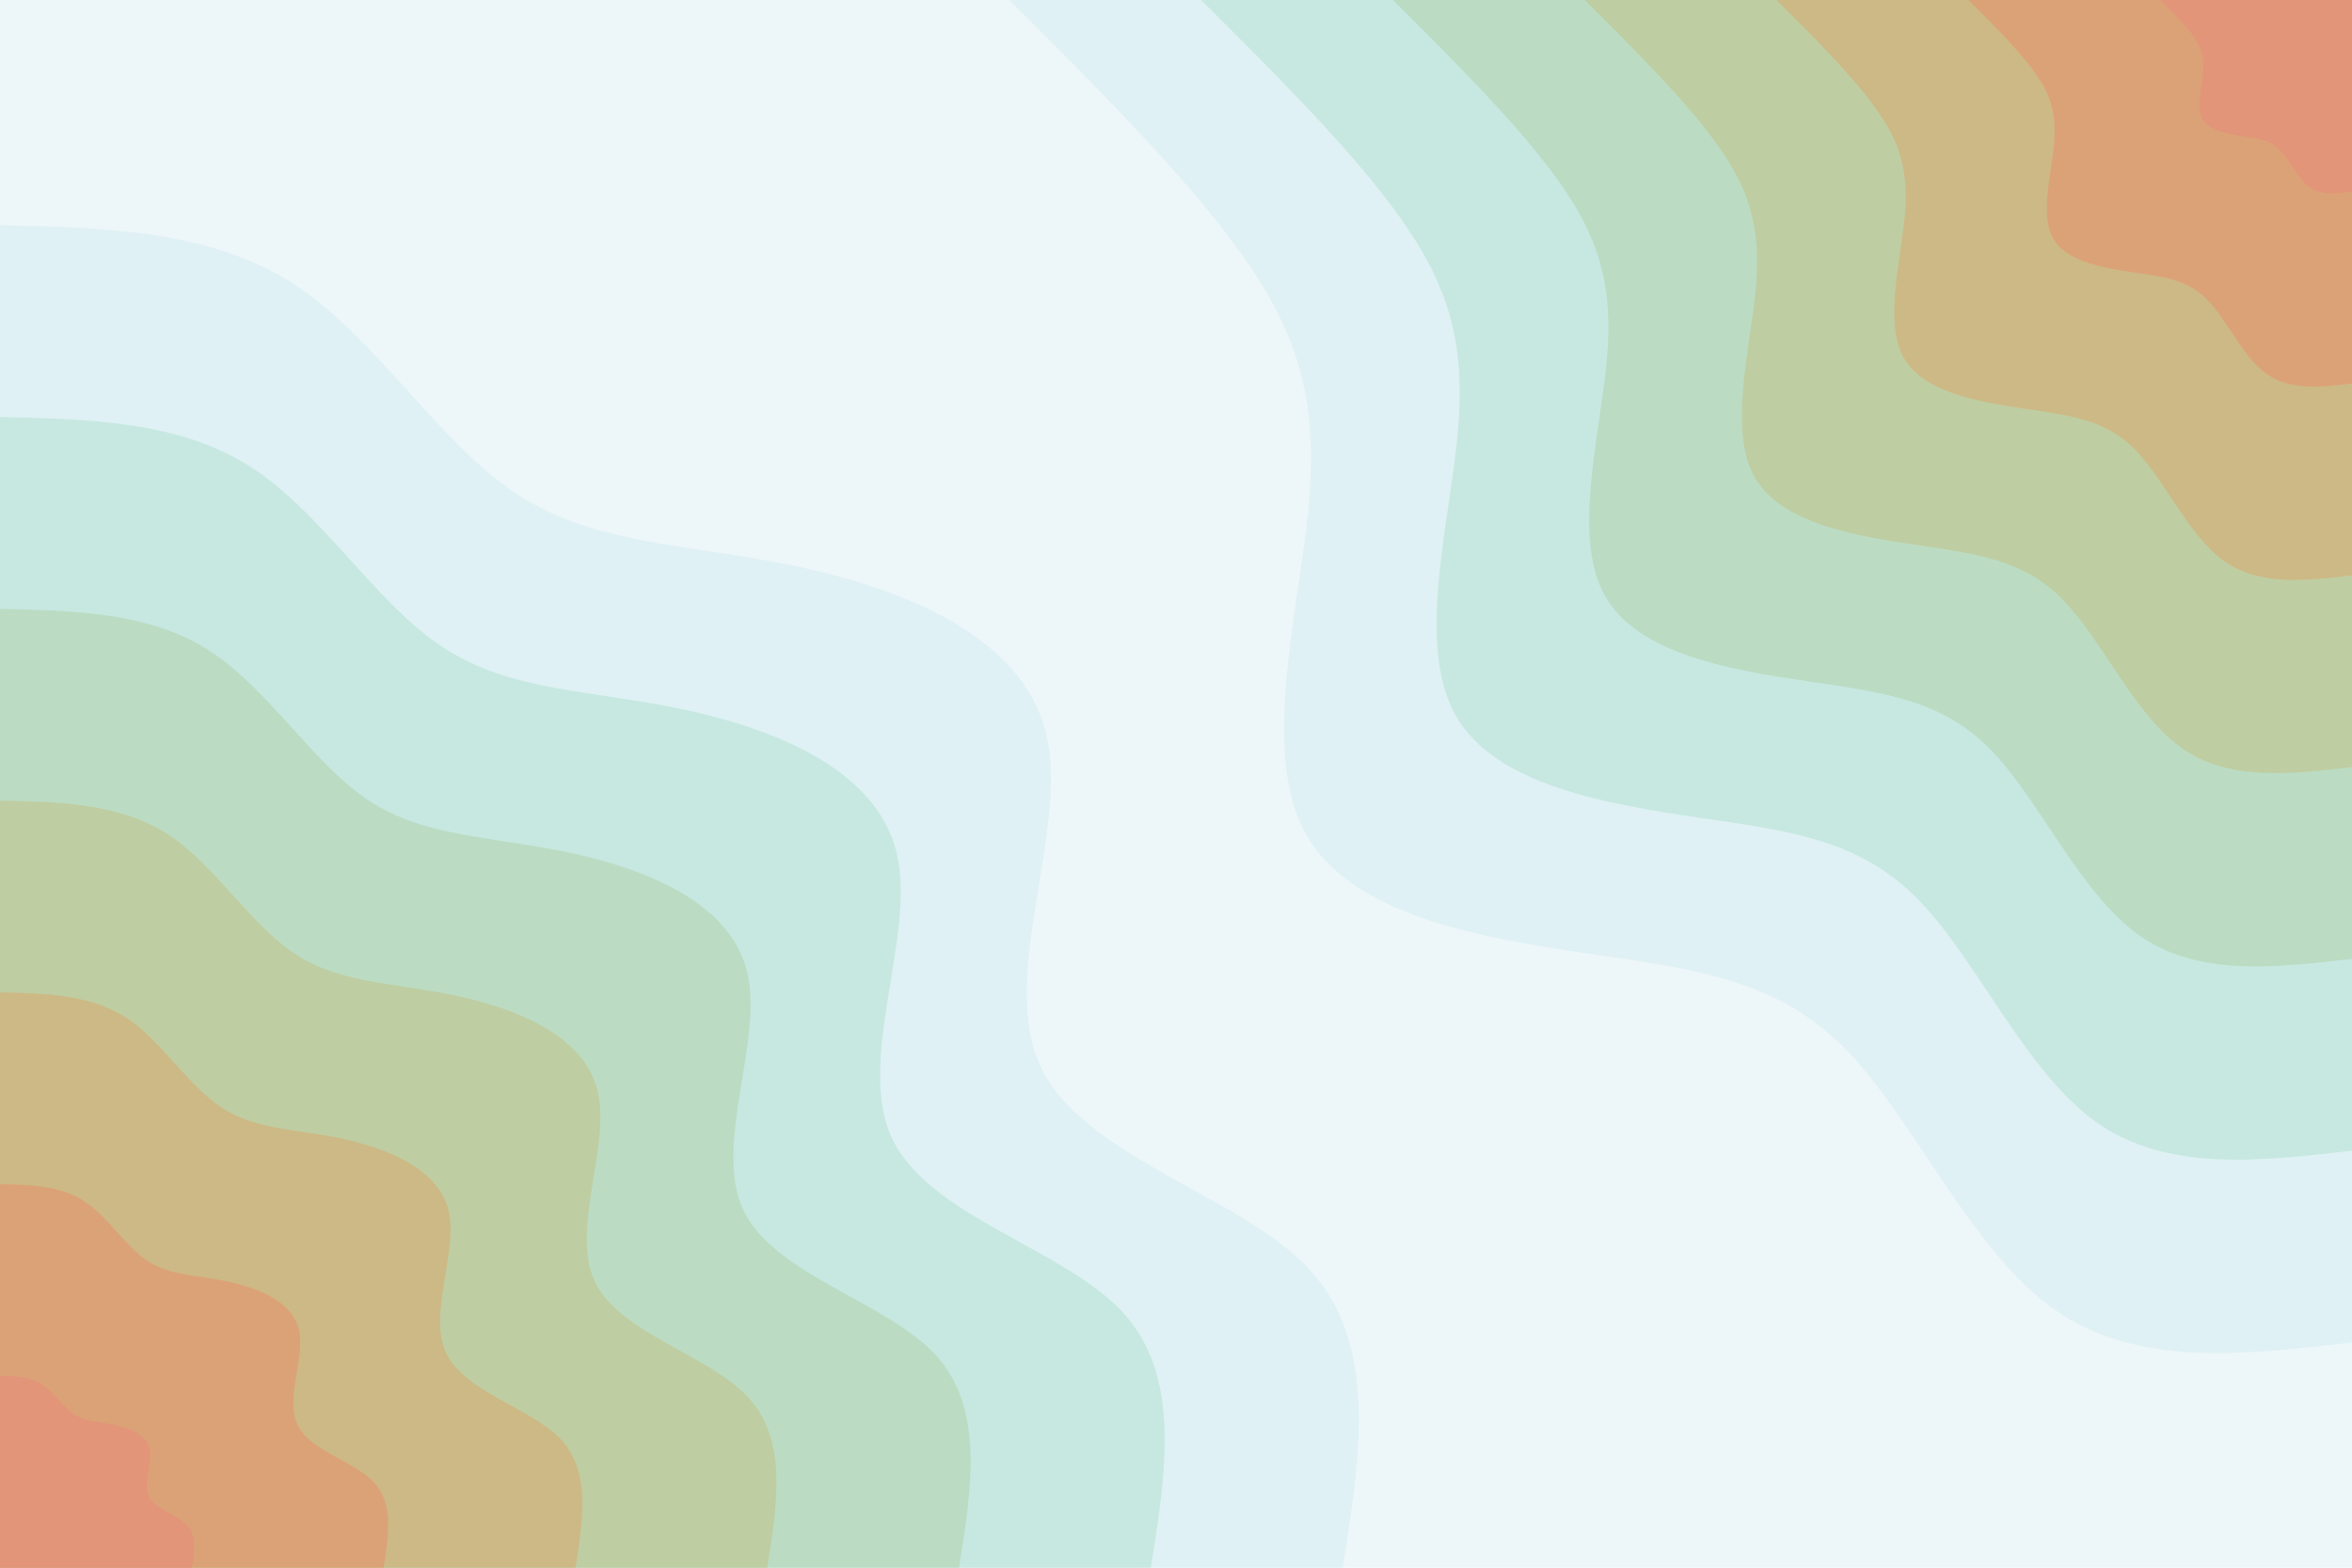 <svg id="visual" viewBox="0 0 900 600" width="900" height="600" xmlns="http://www.w3.org/2000/svg" xmlns:xlink="http://www.w3.org/1999/xlink" version="1.1"><rect x="0" y="0" width="900" height="600" fill="#EDF6F9"></rect><defs><linearGradient id="grad1_0" x1="33.3%" y1="0%" x2="100%" y2="100%"><stop offset="20%" stop-color="#e29578" stop-opacity="1"></stop><stop offset="80%" stop-color="#e29578" stop-opacity="1"></stop></linearGradient></defs><defs><linearGradient id="grad1_1" x1="33.3%" y1="0%" x2="100%" y2="100%"><stop offset="20%" stop-color="#e29578" stop-opacity="1"></stop><stop offset="80%" stop-color="#d5ae7c" stop-opacity="1"></stop></linearGradient></defs><defs><linearGradient id="grad1_2" x1="33.3%" y1="0%" x2="100%" y2="100%"><stop offset="20%" stop-color="#c5c392" stop-opacity="1"></stop><stop offset="80%" stop-color="#d5ae7c" stop-opacity="1"></stop></linearGradient></defs><defs><linearGradient id="grad1_3" x1="33.3%" y1="0%" x2="100%" y2="100%"><stop offset="20%" stop-color="#c5c392" stop-opacity="1"></stop><stop offset="80%" stop-color="#bbd5b2" stop-opacity="1"></stop></linearGradient></defs><defs><linearGradient id="grad1_4" x1="33.3%" y1="0%" x2="100%" y2="100%"><stop offset="20%" stop-color="#bfe2d3" stop-opacity="1"></stop><stop offset="80%" stop-color="#bbd5b2" stop-opacity="1"></stop></linearGradient></defs><defs><linearGradient id="grad1_5" x1="33.3%" y1="0%" x2="100%" y2="100%"><stop offset="20%" stop-color="#bfe2d3" stop-opacity="1"></stop><stop offset="80%" stop-color="#d2edec" stop-opacity="1"></stop></linearGradient></defs><defs><linearGradient id="grad1_6" x1="33.3%" y1="0%" x2="100%" y2="100%"><stop offset="20%" stop-color="#edf6f9" stop-opacity="1"></stop><stop offset="80%" stop-color="#d2edec" stop-opacity="1"></stop></linearGradient></defs><defs><linearGradient id="grad2_0" x1="0%" y1="0%" x2="66.7%" y2="100%"><stop offset="20%" stop-color="#e29578" stop-opacity="1"></stop><stop offset="80%" stop-color="#e29578" stop-opacity="1"></stop></linearGradient></defs><defs><linearGradient id="grad2_1" x1="0%" y1="0%" x2="66.7%" y2="100%"><stop offset="20%" stop-color="#d5ae7c" stop-opacity="1"></stop><stop offset="80%" stop-color="#e29578" stop-opacity="1"></stop></linearGradient></defs><defs><linearGradient id="grad2_2" x1="0%" y1="0%" x2="66.7%" y2="100%"><stop offset="20%" stop-color="#d5ae7c" stop-opacity="1"></stop><stop offset="80%" stop-color="#c5c392" stop-opacity="1"></stop></linearGradient></defs><defs><linearGradient id="grad2_3" x1="0%" y1="0%" x2="66.7%" y2="100%"><stop offset="20%" stop-color="#bbd5b2" stop-opacity="1"></stop><stop offset="80%" stop-color="#c5c392" stop-opacity="1"></stop></linearGradient></defs><defs><linearGradient id="grad2_4" x1="0%" y1="0%" x2="66.7%" y2="100%"><stop offset="20%" stop-color="#bbd5b2" stop-opacity="1"></stop><stop offset="80%" stop-color="#bfe2d3" stop-opacity="1"></stop></linearGradient></defs><defs><linearGradient id="grad2_5" x1="0%" y1="0%" x2="66.7%" y2="100%"><stop offset="20%" stop-color="#d2edec" stop-opacity="1"></stop><stop offset="80%" stop-color="#bfe2d3" stop-opacity="1"></stop></linearGradient></defs><defs><linearGradient id="grad2_6" x1="0%" y1="0%" x2="66.7%" y2="100%"><stop offset="20%" stop-color="#d2edec" stop-opacity="1"></stop><stop offset="80%" stop-color="#edf6f9" stop-opacity="1"></stop></linearGradient></defs><g transform="translate(900, 0)"><path d="M0 513.8C-41.4 518.6 -82.8 523.4 -114.3 500.9C-145.8 478.4 -167.4 428.7 -193.5 401.8C-219.7 375 -250.4 371.1 -291.2 365.1C-331.9 359.1 -382.6 350.9 -400.3 319.2C-418 287.6 -402.6 232.5 -399.1 192.2C-395.6 152 -404 126.6 -425.1 97C-446.2 67.5 -480 33.7 -513.8 0L0 0Z" fill="#dff1f4"></path><path d="M0 440.4C-35.5 444.5 -71 448.6 -98 429.4C-125 410.1 -143.4 367.4 -165.9 344.4C-188.3 321.4 -214.7 318.1 -249.6 313C-284.5 307.8 -328 300.8 -343.1 273.6C-358.3 246.5 -345.1 199.3 -342.1 164.8C-339.1 130.3 -346.3 108.5 -364.3 83.2C-382.4 57.8 -411.4 28.9 -440.4 0L0 0Z" fill="#c7e8e1"></path><path d="M0 367C-29.6 370.4 -59.2 373.9 -81.7 357.8C-104.2 341.7 -119.5 306.2 -138.2 287C-156.9 267.9 -178.9 265.1 -208 260.8C-237.1 256.5 -273.3 250.6 -285.9 228C-298.6 205.4 -287.6 166 -285.1 137.3C-282.6 108.5 -288.6 90.4 -303.6 69.3C-318.7 48.2 -342.8 24.1 -367 0L0 0Z" fill="#bbdcc3"></path><path d="M0 293.6C-23.7 296.3 -47.3 299.1 -65.3 286.2C-83.3 273.4 -95.6 244.9 -110.6 229.6C-125.5 214.3 -143.1 212.1 -166.4 208.6C-189.7 205.2 -218.6 200.5 -228.7 182.4C-238.8 164.3 -230.1 132.8 -228.1 109.8C-226.1 86.8 -230.8 72.3 -242.9 55.4C-254.9 38.5 -274.3 19.3 -293.6 0L0 0Z" fill="#bfcda2"></path><path d="M0 220.2C-17.8 222.3 -35.5 224.3 -49 214.7C-62.5 205 -71.7 183.7 -82.9 172.2C-94.1 160.7 -107.3 159.1 -124.8 156.5C-142.2 153.9 -164 150.4 -171.6 136.8C-179.1 123.2 -172.6 99.6 -171.1 82.4C-169.6 65.1 -173.1 54.2 -182.2 41.6C-191.2 28.9 -205.7 14.5 -220.2 0L0 0Z" fill="#cdb985"></path><path d="M0 146.8C-11.8 148.2 -23.7 149.5 -32.7 143.1C-41.7 136.7 -47.8 122.5 -55.3 114.8C-62.8 107.1 -71.6 106 -83.2 104.3C-94.8 102.6 -109.3 100.3 -114.4 91.2C-119.4 82.2 -115 66.4 -114 54.9C-113 43.4 -115.4 36.2 -121.4 27.7C-127.5 19.3 -137.1 9.6 -146.8 0L0 0Z" fill="#dca277"></path><path d="M0 73.4C-5.9 74.1 -11.8 74.8 -16.3 71.6C-20.8 68.3 -23.9 61.2 -27.6 57.4C-31.4 53.6 -35.8 53 -41.6 52.2C-47.4 51.3 -54.7 50.1 -57.2 45.6C-59.7 41.1 -57.5 33.2 -57 27.5C-56.5 21.7 -57.7 18.1 -60.7 13.9C-63.7 9.6 -68.6 4.8 -73.4 0L0 0Z" fill="#e29578"></path></g><g transform="translate(0, 600)"><path d="M0 -513.8C40.1 -512.9 80.3 -511.9 112.2 -491.4C144 -470.8 167.7 -430.6 197.9 -410.8C228 -391.1 264.7 -391.8 305.5 -383.1C346.4 -374.4 391.4 -356.2 400.3 -319.2C409.2 -282.3 381.9 -226.6 398.2 -191.8C414.5 -156.9 474.4 -142.8 500.9 -114.3C527.4 -85.8 520.6 -42.9 513.8 0L0 0Z" fill="#dff1f4"></path><path d="M0 -440.4C34.4 -439.6 68.8 -438.8 96.1 -421.2C123.5 -403.5 143.7 -369.1 169.6 -352.2C195.4 -335.2 226.9 -335.9 261.9 -328.4C296.9 -320.9 335.5 -305.3 343.1 -273.6C350.7 -242 327.4 -194.3 341.3 -164.4C355.3 -134.5 406.6 -122.4 429.4 -98C452.1 -73.6 446.2 -36.8 440.4 0L0 0Z" fill="#c7e8e1"></path><path d="M0 -367C28.7 -366.3 57.3 -365.7 80.1 -351C102.9 -336.3 119.8 -307.6 141.3 -293.5C162.9 -279.4 189 -279.9 218.2 -273.6C247.4 -267.4 279.6 -254.4 285.9 -228C292.3 -201.6 272.8 -161.9 284.4 -137C296.1 -112.1 338.8 -102 357.8 -81.7C376.7 -61.3 371.9 -30.7 367 0L0 0Z" fill="#bbdcc3"></path><path d="M0 -293.6C22.9 -293.1 45.9 -292.5 64.1 -280.8C82.3 -269 95.8 -246 113.1 -234.8C130.3 -223.5 151.2 -223.9 174.6 -218.9C197.9 -213.9 223.7 -203.5 228.7 -182.4C233.8 -161.3 218.2 -129.5 227.6 -109.6C236.9 -89.7 271.1 -81.6 286.2 -65.3C301.4 -49 297.5 -24.5 293.6 0L0 0Z" fill="#bfcda2"></path><path d="M0 -220.2C17.2 -219.8 34.4 -219.4 48.1 -210.6C61.7 -201.8 71.9 -184.5 84.8 -176.1C97.7 -167.6 113.4 -167.9 130.9 -164.2C148.4 -160.4 167.7 -152.6 171.6 -136.8C175.4 -121 163.7 -97.1 170.7 -82.2C177.7 -67.2 203.3 -61.2 214.7 -49C226 -36.8 223.1 -18.4 220.2 0L0 0Z" fill="#cdb985"></path><path d="M0 -146.8C11.5 -146.5 22.9 -146.3 32 -140.4C41.2 -134.5 47.9 -123 56.5 -117.4C65.1 -111.7 75.6 -112 87.3 -109.5C99 -107 111.8 -101.8 114.4 -91.2C116.9 -80.7 109.1 -64.8 113.8 -54.8C118.4 -44.8 135.5 -40.8 143.1 -32.7C150.7 -24.5 148.7 -12.3 146.8 0L0 0Z" fill="#dca277"></path><path d="M0 -73.4C5.7 -73.3 11.5 -73.1 16 -70.2C20.6 -67.3 24 -61.5 28.3 -58.7C32.6 -55.9 37.8 -56 43.6 -54.7C49.5 -53.5 55.9 -50.9 57.2 -45.6C58.5 -40.3 54.6 -32.4 56.9 -27.4C59.2 -22.4 67.8 -20.4 71.6 -16.3C75.3 -12.3 74.4 -6.1 73.4 0L0 0Z" fill="#e29578"></path></g></svg>